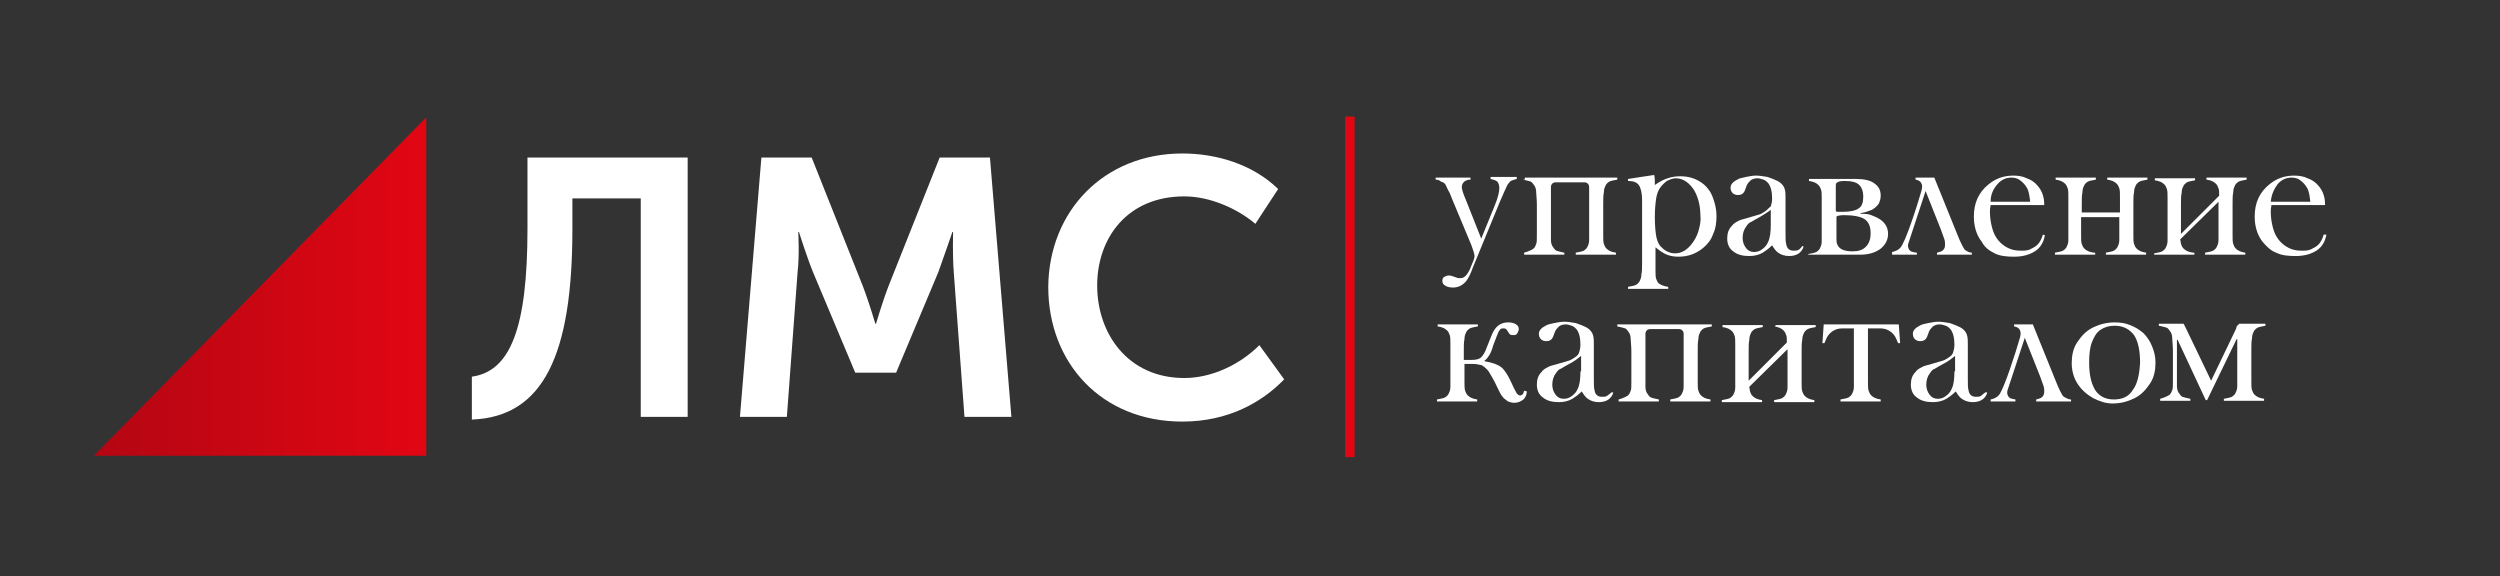 <?xml version="1.0" encoding="utf-8"?>
<!-- Generator: Adobe Illustrator 22.0.1, SVG Export Plug-In . SVG Version: 6.00 Build 0)  -->
<svg version="1.1" id="Layer_1" xmlns="http://www.w3.org/2000/svg" xmlns:xlink="http://www.w3.org/1999/xlink" x="0px" y="0px"
	 viewBox="0 0 373 86" style="enable-background:new 0 0 373 86;" xml:space="preserve">
<rect x="0" y="0" width="373" height="86" fill="#333333" stroke="none"/>
<style type="text/css">
	.st0{clip-path:url(#SVGID_2_);fill:url(#SVGID_3_);}
	.st1{fill:#FFFFFF;}
	.st2{fill:#E20613;}
</style>
<g>
	<g>
		<defs>
			<polygon id="SVGID_1_" points="63.6,68 63.6,17.5 14,68 			"/>
		</defs>
		<clipPath id="SVGID_2_">
			<use xlink:href="#SVGID_1_"  style="overflow:visible;"/>
		</clipPath>
		
			<linearGradient id="SVGID_3_" gradientUnits="userSpaceOnUse" x1="262.974" y1="552.544" x2="263.974" y2="552.544" gradientTransform="matrix(49.673 0 0 -49.673 -13048.876 27489.492)">
			<stop  offset="0" style="stop-color:#B40613"/>
			<stop  offset="1" style="stop-color:#E20613"/>
		</linearGradient>
		<rect x="14" y="17.5" class="st0" width="49.7" height="50.5"/>
	</g>
	<path class="st1" d="M78.7,34.1V23.5h23.9v38.7h-7V29.6H85.4v4.6c0,18.7-4.3,28-15,28.4v-6.4C76.1,55.4,78.7,49.1,78.7,34.1"/>
	<path class="st1" d="M113.6,23.5h7.5l7.6,19.1c0.9,2.3,1.9,5.7,1.9,5.7h0.1c0,0,1-3.4,1.9-5.7l7.6-19.1h7.5l3.2,38.7h-7l-1.6-21.6
		c-0.2-2.6-0.1-6-0.1-6h-0.1c0,0-1.3,3.8-2.1,6l-6.3,15h-6.1l-6.3-15c-0.9-2.2-2.1-6-2.1-6h-0.1c0,0,0.2,3.5-0.1,6l-1.6,21.6h-7
		L113.6,23.5z"/>
	<path class="st1" d="M176.4,22.9c5.1,0,10.5,1.6,14.3,5.3l-3.4,5.2c-2.7-2.3-6.8-4.1-10.6-4.1c-8.5,0-13,6.2-13,13.3
		c0,7.2,4.6,13.8,13,13.8c4.1,0,8.3-2,11.2-4.9l3.7,5.1c-3.3,3.4-8.3,6.3-15.2,6.3c-12.1,0-20-8.8-20-20.1
		C156.5,31.5,164.7,22.9,176.4,22.9"/>
	<rect x="200.7" y="17.4" class="st2" width="1.4" height="50.8"/>
	<path class="st1" d="M254.2,27.5c-1-0.8-2.1-1.2-3.5-1.2c-0.7,0-1.3,0.1-1.9,0.3c-0.6,0.2-1.2,0.5-1.9,1v-0.3c0-0.4,0-0.8-0.1-1.2
		l-3.9,0.6V27c0.8,0,1.3,0.2,1.6,0.6c0.3,0.4,0.5,1.2,0.5,2.2v9.3c0,0.8,0,1.4-0.1,1.8c0,0.4-0.1,0.7-0.2,0.9
		c-0.1,0.3-0.3,0.5-0.6,0.7c-0.2,0.1-0.6,0.2-1.2,0.3v0.3h6v-0.3c-0.7-0.1-1.1-0.3-1.4-0.5c-0.2-0.2-0.3-0.4-0.4-0.7
		c-0.1-0.3-0.1-0.7-0.1-1.3v-0.9l0-2.5c0.6,0.5,1.2,0.9,1.7,1.1c0.5,0.2,1.1,0.3,1.7,0.3c1.4,0,2.6-0.4,3.7-1.3
		c0.7-0.6,1.2-1.2,1.5-2.1c0.4-0.8,0.5-1.8,0.5-2.7c0-0.9-0.2-1.8-0.5-2.6C255.3,28.7,254.8,28,254.2,27.5 M253.4,34.5
		c-0.2,0.7-0.6,1.4-1,1.9c-0.7,0.9-1.5,1.4-2.5,1.4c-0.4,0-0.8-0.1-1.2-0.3s-0.7-0.5-1-0.8c-0.3-0.4-0.5-0.9-0.6-1.5
		c-0.1-0.6-0.2-1.6-0.2-2.8c0-1.2,0.1-2.1,0.2-2.8c0.1-0.6,0.3-1.2,0.6-1.6c0.3-0.4,0.6-0.7,1-1c0.4-0.2,0.9-0.4,1.3-0.4
		c1,0,1.8,0.5,2.5,1.4c0.4,0.5,0.7,1.2,0.9,1.9c0.2,0.7,0.3,1.5,0.3,2.3C253.8,33,253.6,33.8,253.4,34.5"/>
	<path class="st1" d="M215.7,27.6c0.1,0.2,0.3,0.7,0.6,1.2l0.4,1l2.8,6.7c0.3,0.8,0.5,1.4,0.5,1.7c0,0.2-0.1,0.6-0.3,1l-0.4,1
		c-0.4,0.8-0.8,1.3-1.4,1.3c-0.1,0-0.2,0-0.3,0c-0.1,0-0.3-0.1-0.6-0.2c-0.3-0.1-0.6-0.2-0.8-0.2c-0.3,0-0.5,0.1-0.7,0.2
		c-0.2,0.1-0.3,0.3-0.3,0.6c0,0.3,0.1,0.5,0.4,0.7c0.3,0.2,0.7,0.3,1.2,0.3c0.7,0,1.4-0.3,1.9-0.9c0.3-0.3,0.7-1.1,1.1-2.2l3.9-9.5
		c0.6-1.4,1-2.3,1.2-2.7c0.2-0.3,0.3-0.4,0.5-0.6c0.2-0.1,0.5-0.2,0.9-0.3v-0.3h-3.9v0.3c0.4,0.1,0.8,0.2,1,0.4
		c0.2,0.2,0.3,0.6,0.3,1c0,0.5-0.2,1.4-0.7,2.6l-2,4.9l-2.3-5.8c-0.4-0.9-0.6-1.6-0.6-1.9c0-0.4,0.2-0.7,0.5-0.9
		c0.2-0.1,0.4-0.2,0.8-0.2v-0.3h-5.2v0.3c0.3,0,0.6,0.1,0.8,0.3C215.4,27.2,215.6,27.4,215.7,27.6"/>
	<path class="st1" d="M297.6,37.8c0.8,0.4,1.8,0.5,2.9,0.5c1.3,0,2.3-0.3,3.1-0.8c0.8-0.5,1.3-1.3,1.5-2.4l-0.3-0.1
		c-0.2,0.7-0.5,1.2-0.8,1.5c-0.3,0.3-0.7,0.5-1.1,0.7c-0.4,0.2-0.9,0.2-1.4,0.2c-0.7,0-1.3-0.1-1.9-0.4c-0.6-0.3-1.1-0.7-1.5-1.2
		c-0.4-0.5-0.7-1.1-0.9-1.9c-0.2-0.8-0.3-1.5-0.3-2.3c0-0.2,0-0.5,0.1-1h8c0-1.2-0.3-2.1-1-2.9c-0.4-0.5-1-0.9-1.6-1.1
		c-0.6-0.3-1.3-0.4-2-0.4c-1.4,0-2.6,0.4-3.7,1.3c-1.5,1.2-2.2,2.8-2.2,4.8c0,1.5,0.4,2.8,1.2,3.8C296.1,36.9,296.8,37.4,297.6,37.8
		 M298,27.5c0.6-0.7,1.3-1,2.1-1c0.5,0,0.9,0.1,1.3,0.4c0.4,0.3,0.7,0.6,1,1.1c0.3,0.5,0.4,1.2,0.5,2.1h-5.9
		C297,29,297.4,28.2,298,27.5"/>
	<path class="st1" d="M346.7,35c-0.2,0.7-0.5,1.2-0.8,1.5c-0.3,0.3-0.7,0.5-1.1,0.7c-0.4,0.2-0.9,0.2-1.4,0.2
		c-0.7,0-1.3-0.1-1.9-0.4c-0.6-0.3-1.1-0.7-1.5-1.2c-0.4-0.5-0.7-1.1-0.9-1.9c-0.2-0.8-0.3-1.5-0.3-2.3c0-0.2,0-0.5,0.1-1h8
		c0-1.2-0.3-2.1-1-2.9c-0.4-0.5-1-0.9-1.6-1.1c-0.6-0.3-1.3-0.4-2-0.4c-1.4,0-2.6,0.4-3.7,1.3c-1.5,1.2-2.2,2.8-2.2,4.8
		c0,1.5,0.4,2.8,1.2,3.8c0.6,0.7,1.2,1.3,2,1.6c0.8,0.4,1.8,0.5,2.9,0.5c1.3,0,2.3-0.3,3.1-0.8c0.8-0.5,1.3-1.3,1.5-2.4L346.7,35z
		 M339.8,27.5c0.6-0.7,1.3-1,2.1-1c0.5,0,0.9,0.1,1.3,0.4c0.4,0.3,0.7,0.6,1,1.1c0.3,0.5,0.4,1.2,0.5,2.1h-5.9
		C338.9,29,339.3,28.2,339.8,27.5"/>
	<path class="st1" d="M277.5,38c1.3,0,2.3-0.3,3.1-0.9c0.7-0.6,1.1-1.3,1.1-2.2c0-0.9-0.4-1.6-1.1-2.1c-0.4-0.3-0.9-0.5-1.4-0.7
		c-0.5-0.2-1-0.2-1.6-0.2v-0.1c0.7-0.1,1.2-0.3,1.7-0.5c0.5-0.3,0.8-0.6,1-0.9c0.2-0.4,0.3-0.8,0.3-1.2c0-0.8-0.3-1.4-0.9-1.8
		c-0.6-0.5-1.6-0.7-2.8-0.7h-1h-0.3h-5.7v0.3c0.7,0.1,1.1,0.3,1.4,0.6c0.2,0.2,0.3,0.4,0.4,0.7c0.1,0.3,0.1,0.7,0.1,1.3
		c0,0,0,6,0,6.4c0,0.4-0.1,0.7-0.2,0.9c-0.1,0.3-0.3,0.5-0.6,0.7c-0.2,0.1-0.6,0.2-1.2,0.3V38h6.2H277.5z M278.2,32.7
		c0.6,0.4,0.9,1.1,0.9,2.1c0,0.8-0.2,1.5-0.7,2c-0.5,0.5-1.1,0.7-2,0.7c-0.7,0-1.2-0.1-1.6-0.3c-0.4-0.2-0.6-0.5-0.7-0.8
		c-0.1-0.2-0.1-0.5-0.1-0.9c0-0.1,0-0.3,0-0.4l0-2.7c0-0.1,0.1-0.2,0.2-0.2c0.1,0,0.4-0.1,0.9-0.1C276.5,32.1,277.6,32.3,278.2,32.7
		 M277.4,27.6c0.4,0.4,0.6,1,0.6,1.7c0,0.9-0.2,1.5-0.7,1.8c-0.4,0.3-1.2,0.5-2.3,0.5c-0.3,0-0.5,0-0.6,0c-0.1,0-0.2,0-0.3,0
		c-0.1,0-0.2-0.1-0.2-0.2l0-0.9c0-0.8,0-2.9,0-2.9c0-0.5,0.7-0.6,1.3-0.6C276.3,27,277,27.2,277.4,27.6"/>
	<path class="st1" d="M280.7,48.4h-2.5h-1h-2.5h-2.6l-0.2,2.8l0.3,0l0.3-0.7c0.4-0.9,1.3-1.5,2.3-1.5h1.8c0,0.9,0,8.3,0,8.7
		c0,0.4-0.1,0.7-0.2,0.9c-0.1,0.3-0.3,0.5-0.6,0.7c-0.2,0.1-0.6,0.2-1.2,0.3v0.3h6v-0.3c-0.7-0.1-1.1-0.3-1.4-0.6
		c-0.2-0.2-0.3-0.4-0.4-0.7c-0.1-0.3-0.1-0.7-0.1-1.3l0-8h1.9c1,0,1.9,0.6,2.3,1.5l0.3,0.7l0.3,0l-0.2-2.8H280.7z"/>
	<path class="st1" d="M264.7,48.7c0.7,0.1,1.1,0.3,1.4,0.6c0.2,0.2,0.3,0.4,0.4,0.7c0.1,0.2,0.1,0.6,0.1,1.1l-5.7,5.7l0-4.3
		c0-0.8,0-1.4,0.1-1.8c0-0.4,0.1-0.7,0.2-0.9c0.1-0.3,0.3-0.5,0.6-0.7c0.2-0.1,0.6-0.2,1.2-0.3v-0.3h-6v0.3c0.7,0.1,1.1,0.3,1.4,0.6
		c0.2,0.2,0.3,0.4,0.4,0.7c0.1,0.3,0.1,0.7,0.1,1.3c0,0,0,6,0,6.4c0,0.4-0.1,0.7-0.2,0.9c-0.1,0.3-0.3,0.5-0.6,0.7
		c-0.2,0.1-0.6,0.2-1.2,0.3v0.3h6v-0.3c-0.7-0.1-1.1-0.3-1.4-0.6c-0.2-0.2-0.3-0.4-0.4-0.7c0-0.2-0.1-0.4-0.1-0.7l5.7-5.6
		c0,1.6,0,5.4,0,5.7c0,0.4-0.1,0.7-0.2,0.9c-0.1,0.3-0.3,0.5-0.6,0.7c-0.2,0.1-0.6,0.2-1.2,0.3v0.3h6v-0.3c-0.7-0.1-1.1-0.3-1.4-0.6
		c-0.2-0.2-0.3-0.4-0.4-0.7c-0.1-0.3-0.1-0.7-0.1-1.3l0-4.6c0-0.8,0-1.4,0.1-1.8c0-0.4,0.1-0.7,0.2-0.9c0.1-0.3,0.3-0.5,0.6-0.7
		c0.2-0.1,0.6-0.2,1.2-0.3v-0.3h-6V48.7z"/>
	<path class="st1" d="M319.8,49.7c-0.6-0.5-1.2-0.9-2-1.2c-0.7-0.3-1.5-0.4-2.3-0.4c-1.2,0-2.3,0.3-3.3,0.8c-1,0.5-1.7,1.3-2.3,2.2
		c-0.6,0.9-0.8,2-0.8,3.1c0,1.1,0.3,2.2,0.9,3.1c0.6,0.9,1.4,1.6,2.3,2.1c1,0.5,1.9,0.8,2.9,0.8c1.2,0,2.3-0.3,3.3-0.8
		c1-0.5,1.7-1.3,2.3-2.2c0.6-0.9,0.8-2,0.8-3.1c0-0.9-0.2-1.7-0.5-2.4C320.8,50.9,320.3,50.2,319.8,49.7 M318.2,58.2
		c-0.6,1-1.6,1.4-2.8,1.4c-1.3,0-2.2-0.5-2.8-1.4c-0.6-1-0.9-2.3-0.9-4.1c0-1.2,0.1-2.2,0.4-3s0.7-1.5,1.3-1.9
		c0.6-0.4,1.3-0.6,2.1-0.6c1.3,0,2.2,0.5,2.9,1.4c0.6,0.9,0.9,2.3,0.9,4.1C319.2,55.9,318.9,57.3,318.2,58.2"/>
	<path class="st1" d="M239.7,59.1c-0.2,0.1-0.4,0.1-0.7,0.1c-0.6,0-1-0.3-1.1-1c-0.1-0.3-0.1-0.9-0.1-1.7v-5c0-0.6,0-1.1-0.1-1.4
		c-0.1-0.5-0.5-1-1.1-1.3c-0.4-0.2-0.9-0.4-1.5-0.6c-0.6-0.1-1.2-0.2-1.7-0.2c-0.5,0-1,0.1-1.5,0.2c-0.5,0.1-1,0.2-1.3,0.4
		c-0.6,0.3-1,0.7-1,1.2c0,0.3,0.1,0.6,0.3,0.8c0.2,0.2,0.5,0.3,0.8,0.3c0.5,0,0.8-0.2,1-0.6l0.3-0.8c0.1-0.3,0.4-0.6,0.6-0.8
		c0.3-0.2,0.6-0.3,1-0.3c0.3,0,0.6,0.1,0.9,0.2c0.3,0.1,0.5,0.3,0.7,0.5c0.4,0.5,0.6,1.3,0.6,2.3c0,0.5-0.1,0.9-0.2,1.2
		c-0.1,0.3-0.3,0.5-0.6,0.7c-0.3,0.2-0.6,0.4-0.9,0.5c-0.4,0.1-0.9,0.3-1.7,0.5c-0.7,0.2-1.2,0.3-1.5,0.5c-0.4,0.2-0.7,0.4-0.9,0.7
		c-0.5,0.5-0.7,1.1-0.7,1.9c0,0.8,0.3,1.5,0.9,1.9c0.6,0.5,1.4,0.7,2.4,0.7c0.8,0,1.5-0.2,2-0.5c0.3-0.2,0.8-0.5,1.4-1.1
		c0.3,0.5,0.6,0.9,0.9,1.1c0.4,0.3,1,0.5,1.6,0.5c1.2,0,1.9-0.5,2.2-1.4l-0.2-0.1C240.1,58.8,239.9,59,239.7,59.1 M235.8,55.4
		c0,1.1-0.1,2-0.4,2.6c-0.2,0.5-0.5,0.8-0.9,1.1c-0.4,0.3-0.8,0.4-1.2,0.4c-0.5,0-0.9-0.2-1.2-0.6c-0.3-0.4-0.5-0.9-0.5-1.5
		c0-0.7,0.2-1.3,0.6-1.8c0.2-0.3,0.4-0.5,0.7-0.6c0.3-0.2,0.7-0.4,1.4-0.8c0.6-0.3,1.1-0.7,1.6-1.1V55.4z"/>
	<path class="st1" d="M295.5,59.1c-0.2,0.1-0.4,0.1-0.7,0.1c-0.6,0-1-0.3-1.1-1c-0.1-0.3-0.1-0.9-0.1-1.7v-5c0-0.6,0-1.1-0.1-1.4
		c-0.1-0.5-0.5-1-1.1-1.3c-0.4-0.2-0.9-0.4-1.5-0.6c-0.6-0.1-1.2-0.2-1.7-0.2c-0.5,0-1,0.1-1.5,0.2c-0.5,0.1-1,0.2-1.3,0.4
		c-0.6,0.3-1,0.7-1,1.2c0,0.3,0.1,0.6,0.3,0.8c0.2,0.2,0.5,0.3,0.8,0.3c0.5,0,0.8-0.2,1-0.6l0.3-0.8c0.1-0.3,0.4-0.6,0.6-0.8
		c0.3-0.2,0.6-0.3,1-0.3c0.3,0,0.6,0.1,0.9,0.2c0.3,0.1,0.5,0.3,0.7,0.5c0.4,0.5,0.6,1.3,0.6,2.3c0,0.5-0.1,0.9-0.2,1.2
		c-0.1,0.3-0.3,0.5-0.6,0.7c-0.3,0.2-0.6,0.4-0.9,0.5c-0.4,0.1-1,0.3-1.7,0.5c-0.7,0.2-1.2,0.3-1.5,0.5c-0.4,0.2-0.7,0.4-0.9,0.7
		c-0.5,0.5-0.7,1.1-0.7,1.9c0,0.8,0.3,1.5,0.9,1.9c0.6,0.5,1.4,0.7,2.4,0.7c0.8,0,1.5-0.2,2-0.5c0.3-0.2,0.8-0.5,1.4-1.1
		c0.3,0.5,0.6,0.9,0.9,1.1c0.4,0.3,1,0.5,1.6,0.5c1.2,0,1.9-0.5,2.2-1.4l-0.2-0.1C295.8,58.8,295.7,59,295.5,59.1 M291.6,55.4
		c0,1.1-0.1,2-0.4,2.6c-0.2,0.5-0.5,0.8-0.9,1.1c-0.4,0.3-0.8,0.4-1.2,0.4c-0.5,0-0.9-0.2-1.2-0.6c-0.3-0.4-0.5-0.9-0.5-1.5
		c0-0.7,0.2-1.3,0.6-1.8c0.2-0.3,0.4-0.5,0.7-0.6c0.3-0.2,0.7-0.4,1.4-0.8c0.6-0.3,1.1-0.7,1.6-1.1V55.4z"/>
	<path class="st1" d="M227.2,58.8c-0.1,0.1-0.2,0.2-0.4,0.2c-0.2,0-0.3-0.1-0.5-0.3c-0.1-0.2-0.4-0.7-0.8-1.6
		c-0.5-1.1-1-1.9-1.5-2.3c-0.5-0.4-1.3-0.7-2.5-0.9v-0.1c0.3-0.2,0.5-0.5,0.7-0.8c0.2-0.3,0.4-0.8,0.6-1.5l0.5-1.3
		c0.2-0.5,0.3-0.8,0.5-1c0.1-0.2,0.3-0.2,0.5-0.2c0.2,0,0.3,0,0.4,0.1c0.1,0.1,0.2,0.2,0.3,0.4c0.1,0.2,0.2,0.3,0.3,0.4
		c0.1,0.1,0.3,0.1,0.6,0.1c0.2,0,0.4-0.1,0.5-0.3c0.1-0.2,0.2-0.4,0.2-0.6c0-0.3-0.1-0.5-0.4-0.7c-0.3-0.2-0.7-0.3-1.2-0.3
		c-1.1,0-1.9,0.6-2.4,1.8l-0.8,2c-0.2,0.6-0.5,1.1-0.8,1.4c-0.3,0.3-0.8,0.4-1.4,0.4h-1.2l0-1.3c0-0.8,0-1.4,0.1-1.8
		c0-0.4,0.1-0.7,0.2-0.9c0.1-0.3,0.3-0.5,0.6-0.7c0.2-0.1,0.6-0.2,1.2-0.3v-0.3h-6v0.3c0.7,0.1,1.1,0.3,1.4,0.6
		c0.2,0.2,0.3,0.4,0.4,0.7c0.1,0.3,0.1,0.7,0.1,1.3c0,0,0,6,0,6.4c0,0.4-0.1,0.7-0.2,0.9c-0.1,0.3-0.3,0.5-0.6,0.7
		c-0.2,0.1-0.6,0.2-1.2,0.3v0.3h6v-0.3c-0.7-0.1-1.1-0.3-1.4-0.6c-0.2-0.2-0.3-0.4-0.4-0.7c-0.1-0.3-0.1-0.7-0.1-1.3l0-2.7h1.2
		c0.6,0,1,0.1,1.4,0.2c0.3,0.2,0.7,0.5,1,0.9c0.3,0.5,0.8,1.3,1.3,2.4c0.3,0.6,0.5,1.1,0.8,1.4c0.1,0.2,0.3,0.3,0.4,0.4
		c0.1,0.1,0.3,0.2,0.4,0.3c0.3,0.1,0.6,0.2,0.9,0.2c0.6,0,1-0.2,1.4-0.5c0.3-0.3,0.5-0.7,0.5-1.2l-0.4-0.1
		C227.3,58.6,227.3,58.7,227.2,58.8"/>
	<path class="st1" d="M249.1,48.4h-1.9h-2.5h-3.4v0.3c0.5,0.1,0.9,0.2,1.2,0.3c0.2,0.1,0.4,0.4,0.6,0.7c0.1,0.2,0.2,0.5,0.2,0.9
		c0,0.4,0.1,1,0.1,1.8l0,4.6c0,0.6,0,1.1-0.1,1.3c-0.1,0.3-0.2,0.5-0.4,0.7c-0.3,0.2-0.7,0.4-1.4,0.6v0.3h6v-0.3
		c-0.5-0.1-0.9-0.2-1.2-0.3c-0.2-0.1-0.4-0.4-0.6-0.7c-0.1-0.2-0.2-0.5-0.2-0.9c0-0.3,0-5.9,0-7.9c0-0.4,0.3-0.7,0.7-0.7h1.2h1.9
		h1.2c0.4,0,0.7,0.3,0.7,0.7c0,2,0,7.6,0,7.9c0,0.4-0.1,0.7-0.2,0.9c-0.1,0.3-0.3,0.5-0.6,0.7c-0.2,0.1-0.6,0.2-1.2,0.3v0.3h6v-0.3
		c-0.7-0.1-1.1-0.3-1.4-0.6c-0.2-0.2-0.3-0.4-0.4-0.7c-0.1-0.3-0.1-0.7-0.1-1.3l0-4.6c0-0.8,0-1.4,0.1-1.8c0-0.4,0.1-0.7,0.2-0.9
		c0.1-0.3,0.3-0.5,0.6-0.7c0.2-0.1,0.6-0.2,1.2-0.3v-0.3h-4H249.1z"/>
	<path class="st1" d="M333.7,48.7L333.7,48.7c0,0.1,0,0.1,0,0.1l-0.1,0.3l0,0l-3.7,7.7l-3.7-7.7l0,0l-0.4-0.8h-3.7v0.3
		c0.5,0.1,0.9,0.2,1.2,0.3c0.2,0.1,0.4,0.4,0.6,0.7c0.1,0.2,0.2,0.5,0.2,0.9c0,0.4,0.1,1,0.1,1.8l0,4.6c0,0.6,0,1.1-0.1,1.3
		c-0.1,0.3-0.2,0.5-0.4,0.7c-0.3,0.2-0.7,0.4-1.4,0.6v0.3h4.5v-0.3c-0.5-0.1-0.9-0.2-1.2-0.3c-0.2-0.1-0.4-0.4-0.6-0.7
		c-0.1-0.2-0.2-0.5-0.2-0.9c0-0.3,0-4.1,0-6.6l0-0.3h0.1l4.2,9h0.2l4.4-9.1h0.1c0,2.7,0,6.7,0,7c0,0.4-0.1,0.7-0.2,0.9
		c-0.1,0.3-0.3,0.5-0.6,0.7c-0.2,0.1-0.6,0.2-1.2,0.3v0.3h6v-0.3c-0.7-0.1-1.1-0.3-1.4-0.6c-0.2-0.2-0.3-0.4-0.4-0.7
		c-0.1-0.3-0.1-0.7-0.1-1.3l0-4.6c0-0.8,0-1.4,0.1-1.8c0-0.4,0.1-0.7,0.2-0.9c0.1-0.3,0.3-0.5,0.6-0.7c0.2-0.1,0.6-0.2,1.2-0.3v-0.3
		h-3.9L333.7,48.7z"/>
	<path class="st1" d="M327.2,37.7c-0.7-0.1-1.1-0.3-1.4-0.6c-0.2-0.2-0.3-0.4-0.4-0.7c0-0.2-0.1-0.4-0.1-0.7l5.7-5.6
		c0,1.6,0,5.4,0,5.7c0,0.4-0.1,0.7-0.2,0.9c-0.1,0.3-0.3,0.5-0.6,0.7c-0.2,0.1-0.6,0.2-1.2,0.3V38h6v-0.3c-0.7-0.1-1.1-0.3-1.4-0.6
		c-0.2-0.2-0.3-0.4-0.4-0.7c-0.1-0.3-0.1-0.7-0.1-1.3l0-4.6c0-0.8,0-1.4,0.1-1.8c0-0.4,0.1-0.7,0.2-0.9c0.1-0.3,0.3-0.5,0.6-0.7
		c0.2-0.1,0.6-0.2,1.2-0.3v-0.3h-6v0.3c0.7,0.1,1.1,0.3,1.4,0.6c0.2,0.2,0.3,0.4,0.4,0.7c0.1,0.2,0.1,0.6,0.1,1.1l-5.7,5.7l0-4.3
		c0-0.8,0-1.4,0.1-1.8c0-0.4,0.1-0.7,0.2-0.9c0.1-0.3,0.3-0.5,0.6-0.7c0.2-0.1,0.6-0.2,1.2-0.3v-0.3h-6v0.3c0.7,0.1,1.1,0.3,1.4,0.6
		c0.2,0.2,0.3,0.4,0.4,0.7c0.1,0.3,0.1,0.7,0.1,1.3c0,0,0,6,0,6.4c0,0.4-0.1,0.7-0.2,0.9c-0.1,0.3-0.3,0.5-0.6,0.7
		c-0.2,0.1-0.6,0.2-1.2,0.3V38h6V37.7z"/>
	<path class="st1" d="M312.4,37.7c-0.7-0.1-1.1-0.3-1.4-0.6c-0.2-0.2-0.3-0.4-0.4-0.7c-0.1-0.3-0.1-0.7-0.1-1.3l0-2.7h5.7
		c0,1.6,0,3.2,0,3.4c0,0.4-0.1,0.7-0.2,0.9c-0.1,0.3-0.3,0.5-0.6,0.7c-0.2,0.1-0.6,0.2-1.2,0.3V38h6v-0.3c-0.7-0.1-1.1-0.3-1.4-0.6
		c-0.2-0.2-0.3-0.4-0.4-0.7c-0.1-0.3-0.1-0.7-0.1-1.3l0-4.6c0-0.8,0-1.4,0.1-1.8c0-0.4,0.1-0.7,0.2-0.9c0.1-0.3,0.3-0.5,0.6-0.7
		c0.2-0.1,0.6-0.2,1.2-0.3v-0.3h-6v0.3c0.7,0.1,1.1,0.3,1.4,0.6c0.2,0.2,0.3,0.4,0.4,0.7c0.1,0.3,0.1,0.7,0.1,1.3c0,0,0,1.1,0,2.3
		h-5.7l0-1.2c0-0.8,0-1.4,0.1-1.8c0-0.4,0.1-0.7,0.2-0.9c0.1-0.3,0.3-0.5,0.6-0.7c0.2-0.1,0.6-0.2,1.2-0.3v-0.3h-6v0.3
		c0.7,0.1,1.1,0.3,1.4,0.6c0.2,0.2,0.3,0.4,0.4,0.7c0.1,0.3,0.1,0.7,0.1,1.3c0,0,0,6,0,6.4c0,0.4-0.1,0.7-0.2,0.9
		c-0.1,0.3-0.3,0.5-0.6,0.7c-0.2,0.1-0.6,0.2-1.2,0.3V38h6V37.7z"/>
	<path class="st1" d="M227.2,26.8c0.5,0.1,0.9,0.2,1.2,0.3c0.2,0.1,0.4,0.4,0.6,0.7c0.1,0.2,0.2,0.5,0.2,0.9c0,0.4,0.1,1,0.1,1.8
		l0,4.6c0,0.6,0,1.1-0.1,1.3c-0.1,0.3-0.2,0.5-0.4,0.7c-0.3,0.2-0.7,0.4-1.4,0.6V38h6v-0.3c-0.5-0.1-0.9-0.2-1.2-0.3
		c-0.2-0.1-0.4-0.4-0.6-0.7c-0.1-0.2-0.2-0.5-0.2-0.9c0-0.3,0-5.9,0-7.9c0-0.4,0.3-0.7,0.7-0.7h1.2h1.9h1.2c0.4,0,0.7,0.3,0.7,0.7
		c0,2,0,7.6,0,7.9c0,0.4-0.1,0.7-0.2,0.9c-0.1,0.3-0.3,0.5-0.6,0.7c-0.2,0.1-0.6,0.2-1.2,0.3V38h6v-0.3c-0.7-0.1-1.1-0.3-1.4-0.6
		c-0.2-0.2-0.3-0.4-0.4-0.7c-0.1-0.3-0.1-0.7-0.1-1.3l0-4.6c0-0.8,0-1.4,0.1-1.8c0-0.4,0.1-0.7,0.2-0.9c0.1-0.3,0.3-0.5,0.6-0.7
		c0.2-0.1,0.6-0.2,1.2-0.3v-0.3h-13.8V26.8z"/>
	<path class="st1" d="M263.4,31.5c-0.3,0.2-0.6,0.4-0.9,0.5c-0.4,0.1-1,0.3-1.7,0.5c-0.7,0.2-1.2,0.3-1.5,0.5
		c-0.4,0.2-0.7,0.4-0.9,0.7c-0.5,0.5-0.7,1.1-0.7,1.9c0,0.8,0.3,1.5,0.9,1.9c0.6,0.5,1.4,0.7,2.4,0.7c0.8,0,1.5-0.2,2-0.5
		c0.3-0.2,0.8-0.5,1.4-1.1c0.3,0.5,0.6,0.9,0.9,1.1c0.4,0.3,1,0.5,1.6,0.5c1.2,0,1.9-0.5,2.2-1.4l-0.2-0.1c-0.2,0.3-0.4,0.5-0.6,0.6
		c-0.2,0.1-0.4,0.1-0.7,0.1c-0.6,0-1-0.3-1.1-1c-0.1-0.3-0.1-0.9-0.1-1.7v-5c0-0.6,0-1.1-0.1-1.4c-0.1-0.5-0.5-1-1.1-1.3
		c-0.4-0.2-0.9-0.4-1.5-0.6c-0.6-0.1-1.2-0.2-1.7-0.2c-0.5,0-1,0.1-1.5,0.2c-0.5,0.1-1,0.2-1.3,0.4c-0.6,0.3-1,0.7-1,1.2
		c0,0.3,0.1,0.6,0.3,0.8c0.2,0.2,0.5,0.3,0.8,0.3c0.5,0,0.8-0.2,1-0.6l0.3-0.8c0.1-0.3,0.4-0.6,0.6-0.8c0.3-0.2,0.6-0.3,1-0.3
		c0.3,0,0.6,0.1,0.9,0.2c0.3,0.1,0.5,0.3,0.7,0.5c0.4,0.5,0.6,1.3,0.6,2.3c0,0.5-0.1,0.9-0.2,1.2C263.9,31,263.7,31.3,263.4,31.5
		 M264.2,31.3v2.2c0,1.1-0.1,2-0.4,2.6c-0.2,0.5-0.5,0.8-0.9,1.1c-0.4,0.3-0.8,0.4-1.2,0.4c-0.5,0-0.9-0.2-1.2-0.6
		c-0.3-0.4-0.5-0.9-0.5-1.5c0-0.7,0.2-1.3,0.6-1.8c0.2-0.3,0.4-0.5,0.7-0.6c0.3-0.2,0.7-0.4,1.4-0.8C263.2,32,263.7,31.7,264.2,31.3
		"/>
	<path class="st1" d="M285.9,37.7c0,0-0.6-0.1-0.8-0.2c-0.3-0.2-0.5-0.6-0.4-1.1l2.6-7.9l2.3,5.8c0.2,0.6,0.4,1.1,0.5,1.4
		c0.1,0.3,0.1,0.6,0.1,0.8c0,0.4-0.1,0.7-0.4,0.9c-0.1,0.1-0.4,0.2-0.8,0.3V38h5.2v-0.3c-0.3,0-0.5-0.1-0.7-0.2
		c-0.2-0.1-0.3-0.2-0.4-0.3c-0.2-0.3-0.6-1-1.1-2.3l-3.4-8.4h-0.6h-0.7h-1.5v0.3c1.2,0.2,1,1.2,0.9,1.6c0,0,0,0,0,0
		c-0.6,2.1-2.4,7.8-3.2,8.6c-0.3,0.3-0.7,0.5-1.2,0.6V38h3.7V37.7z"/>
	<path class="st1" d="M307.8,59.1c-0.2-0.3-0.6-1-1.1-2.3l-3.4-8.4h-0.6h-0.7h-1.5v0.3c1.2,0.2,1,1.2,0.9,1.6c0,0,0,0,0,0
		c-0.6,2.1-2.4,7.8-3.2,8.7c-0.3,0.3-0.7,0.5-1.2,0.6v0.3h3.7v-0.3c0,0-0.6-0.1-0.8-0.2c-0.3-0.2-0.5-0.6-0.4-1.1l2.6-7.9l2.3,5.8
		c0.2,0.6,0.4,1.1,0.5,1.4c0.1,0.3,0.1,0.6,0.1,0.8c0,0.4-0.1,0.7-0.4,0.9c-0.1,0.1-0.4,0.2-0.8,0.3v0.3h5.2v-0.3
		c-0.3,0-0.5-0.1-0.7-0.2C308.1,59.3,307.9,59.2,307.8,59.1"/>
</g>
</svg>
